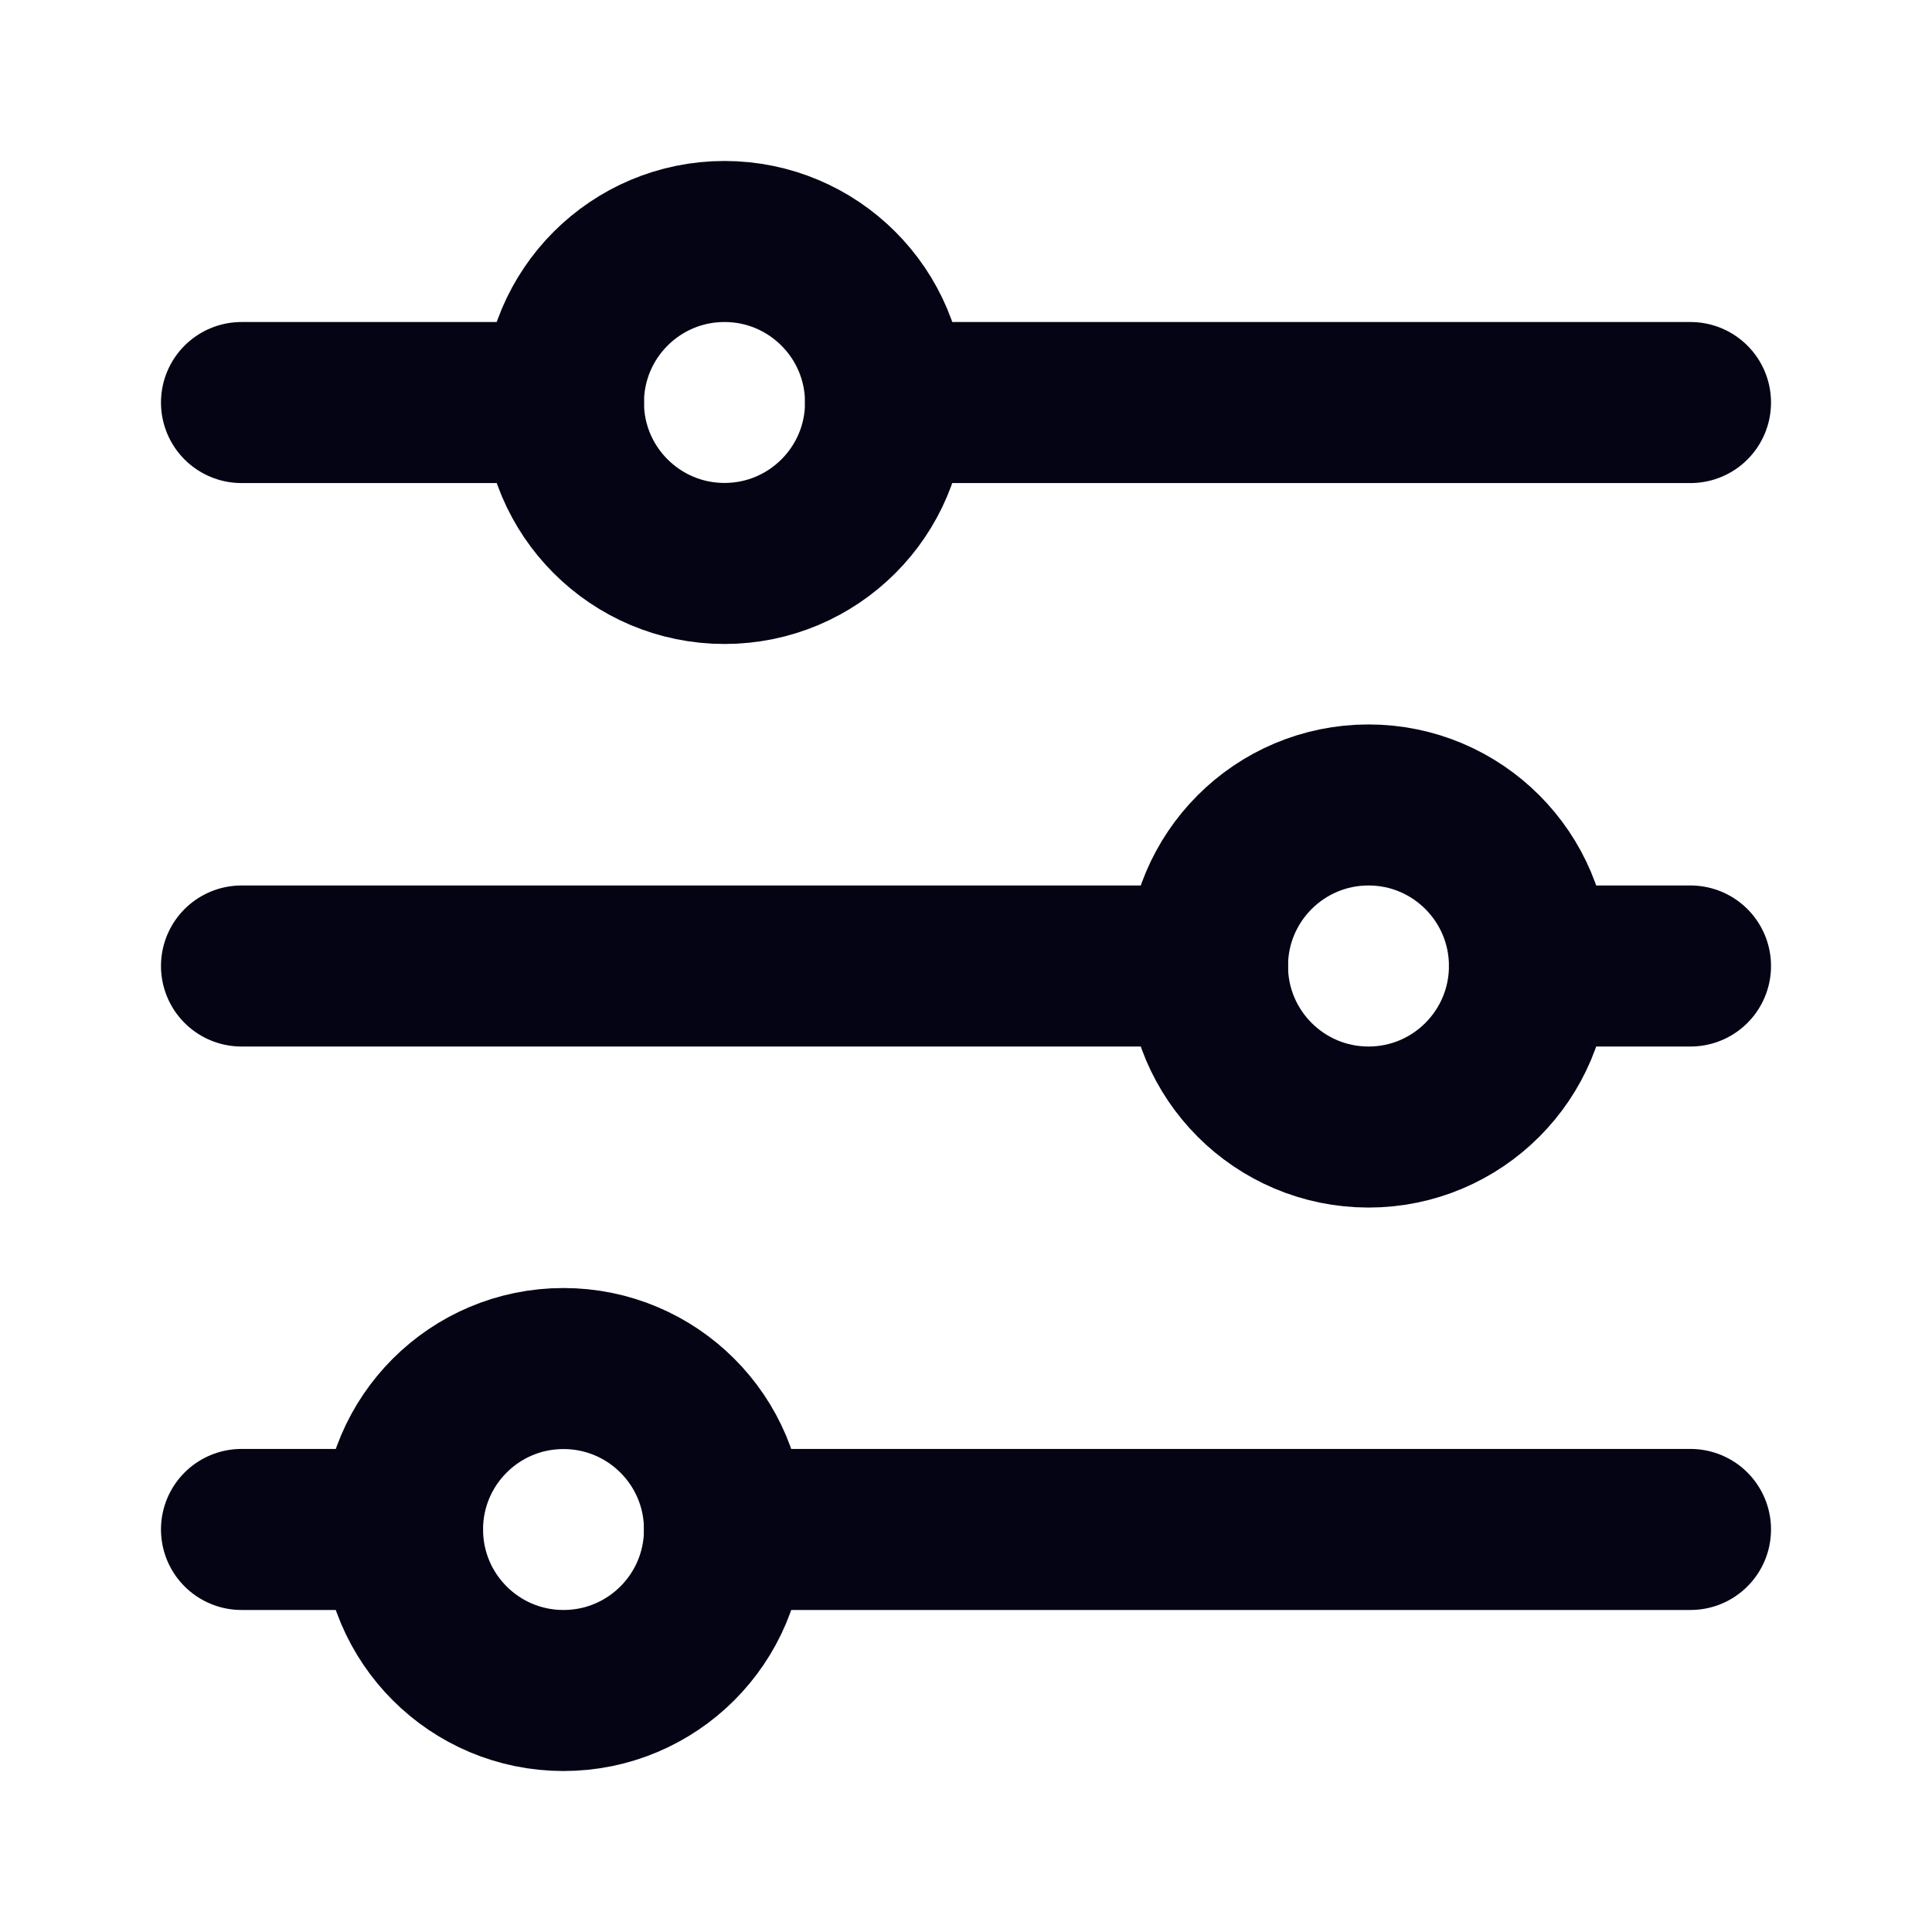 <svg width="17" height="17" viewBox="0 0 17 17" fill="none" xmlns="http://www.w3.org/2000/svg">
<path d="M2.125 3.542H4.958M14.875 3.542H7.792M2.125 8.5H10.625M14.875 8.5H13.458M2.125 13.458H3.542M14.875 13.458H6.375" stroke="#040415" stroke-width="1.417" stroke-linecap="round"/>
<path d="M6.375 4.958C7.157 4.958 7.792 4.324 7.792 3.542C7.792 2.759 7.157 2.125 6.375 2.125C5.593 2.125 4.958 2.759 4.958 3.542C4.958 4.324 5.593 4.958 6.375 4.958Z" stroke="#040415" stroke-width="1.417" stroke-linecap="round"/>
<path d="M12.042 9.917C12.824 9.917 13.458 9.282 13.458 8.5C13.458 7.718 12.824 7.083 12.042 7.083C11.259 7.083 10.625 7.718 10.625 8.5C10.625 9.282 11.259 9.917 12.042 9.917Z" stroke="#040415" stroke-width="1.417" stroke-linecap="round"/>
<path d="M4.958 14.875C5.741 14.875 6.375 14.241 6.375 13.458C6.375 12.676 5.741 12.042 4.958 12.042C4.176 12.042 3.542 12.676 3.542 13.458C3.542 14.241 4.176 14.875 4.958 14.875Z" stroke="#040415" stroke-width="1.417" stroke-linecap="round"/>
</svg>
